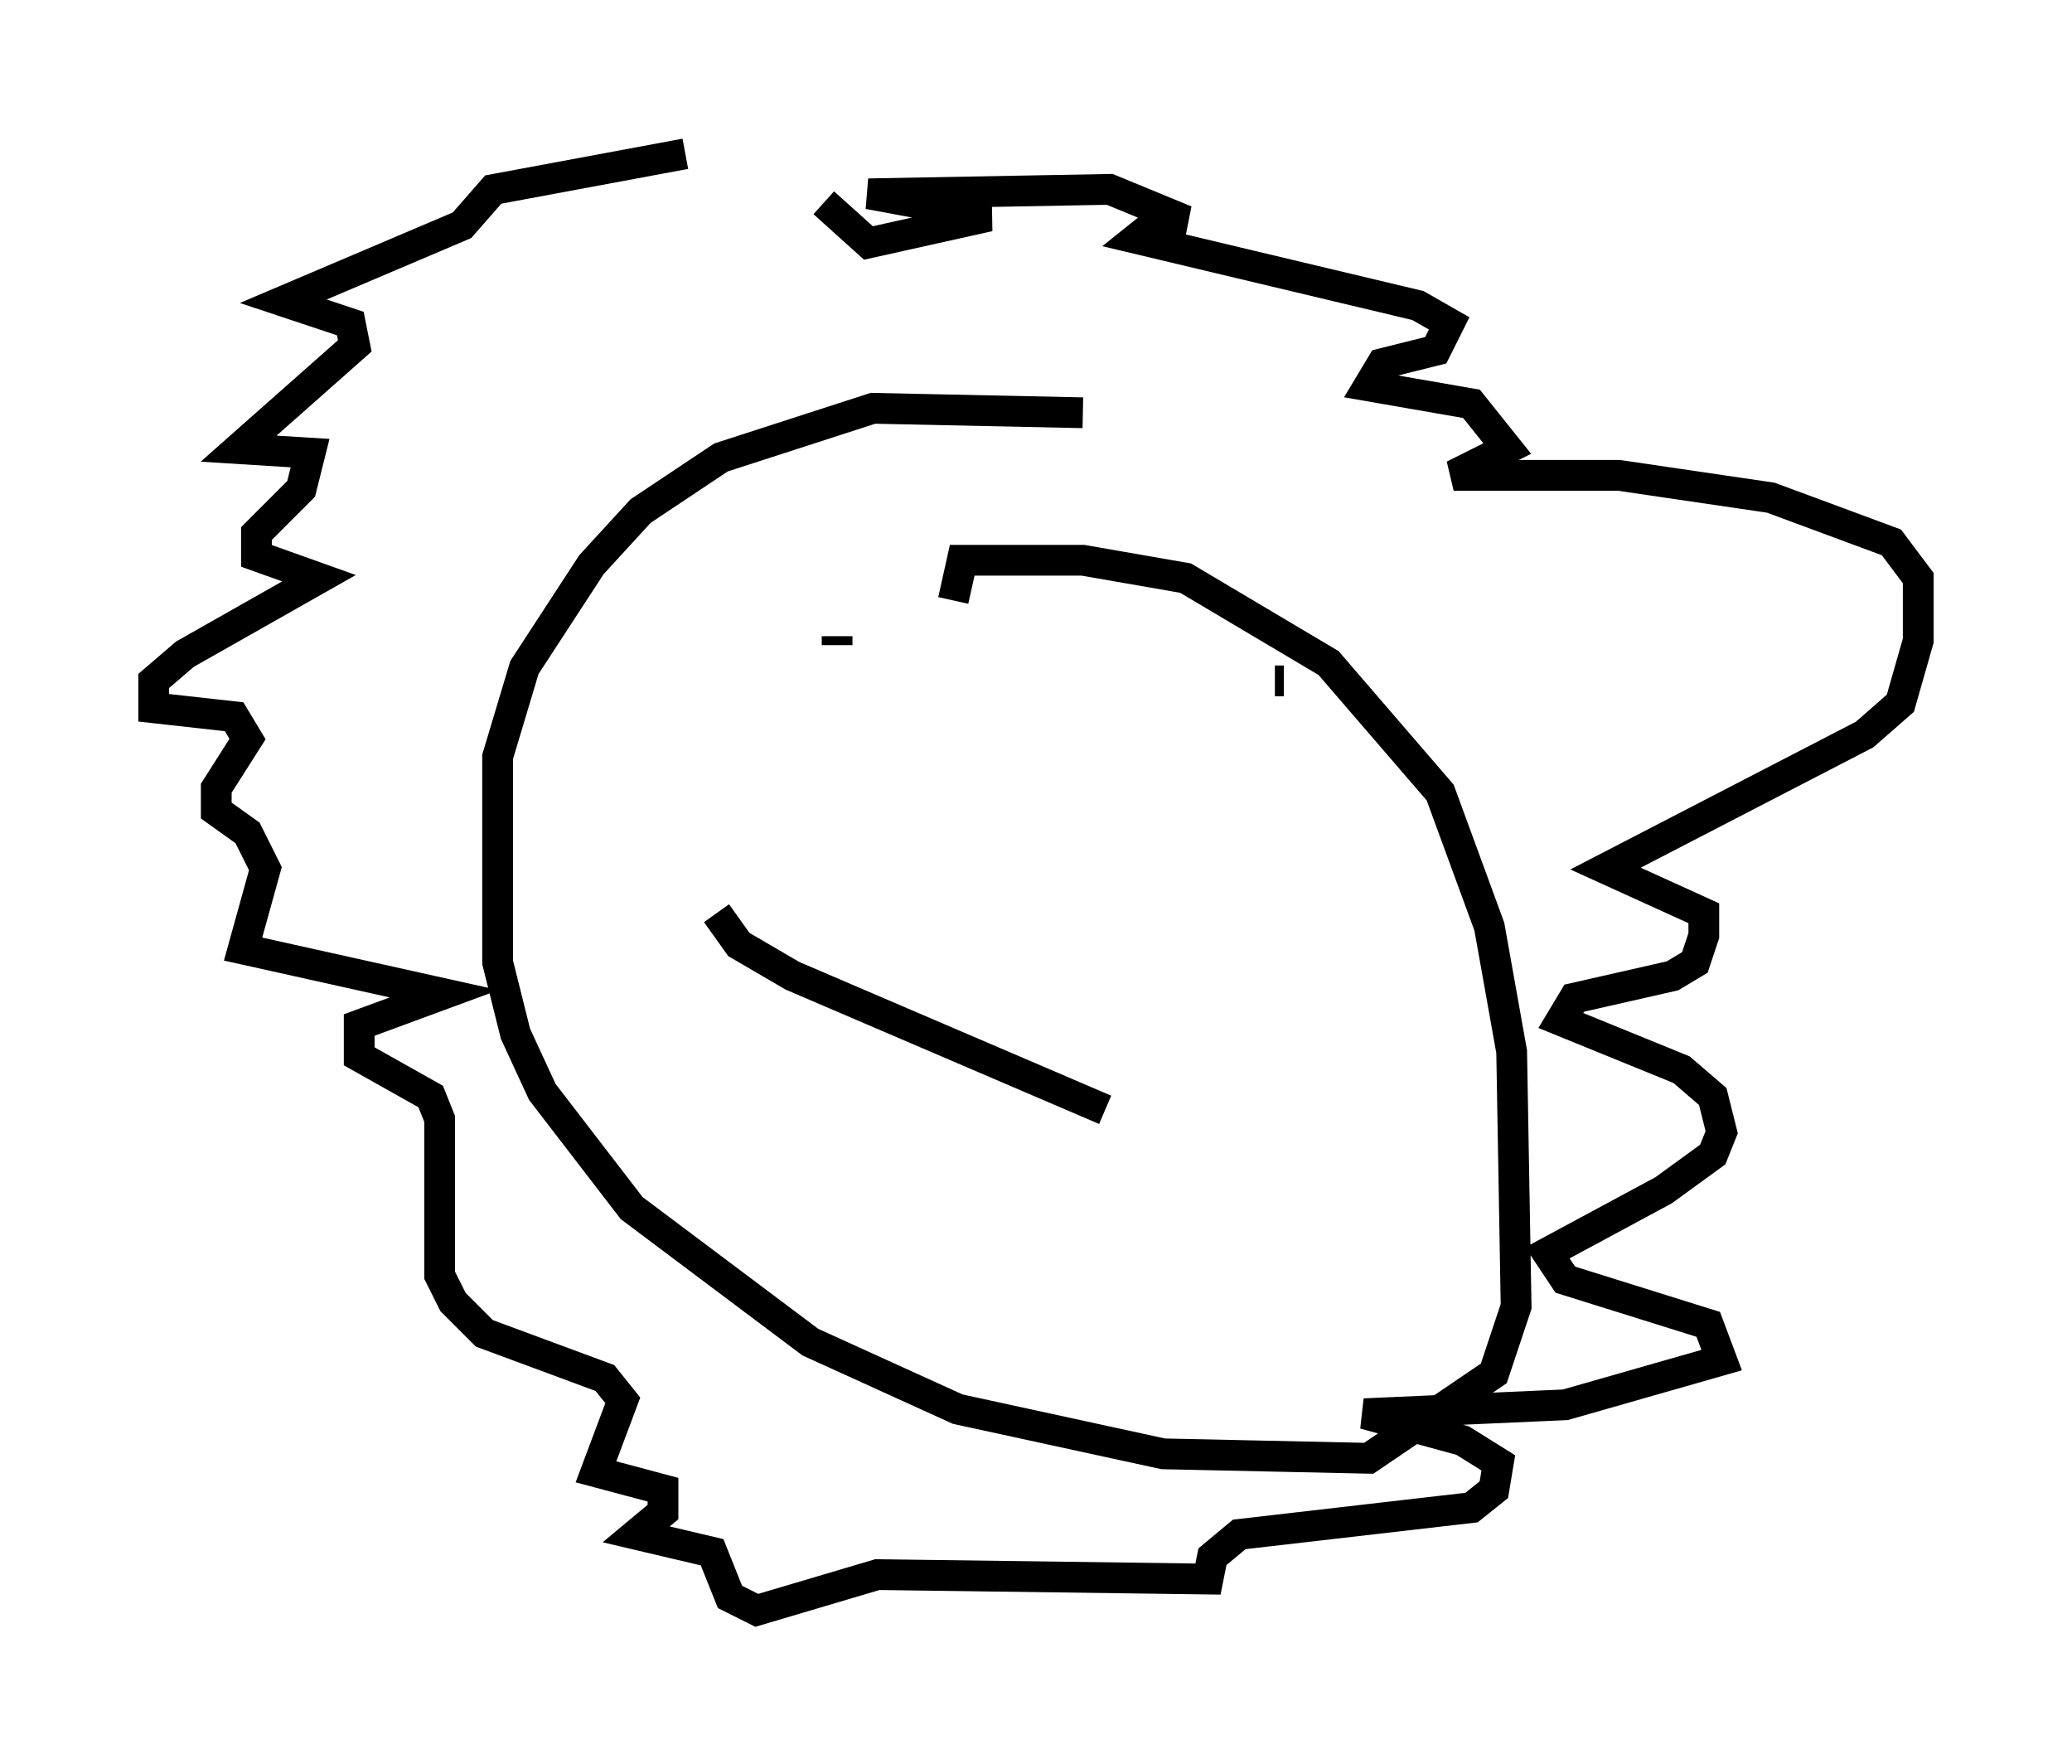 <?xml version="1.0" encoding="utf-8" ?>
<svg baseProfile="full" height="57.352" version="1.1" width="67.374" xmlns="http://www.w3.org/2000/svg" xmlns:ev="http://www.w3.org/2001/xml-events" xmlns:xlink="http://www.w3.org/1999/xlink"><defs /><rect fill="white" height="57.352" width="67.374" x="0" y="0" /><path d="M23.302, 5.436 m-1.017, -0.436 l-6.246, 1.162 -1.017, 1.162 l-5.81, 2.469 2.179, 0.726 l0.145, 0.726 -3.777, 3.341 l2.324, 0.145 -0.291, 1.162 l-1.453, 1.453 0.0, 0.726 l2.034, 0.726 -4.358, 2.469 l-1.017, 0.872 0.0, 0.872 l2.615, 0.291 0.436, 0.726 l-1.017, 1.598 0.0, 0.726 l1.017, 0.726 0.581, 1.162 l-0.726, 2.615 6.536, 1.453 l-2.76, 1.017 0.0, 1.017 l2.324, 1.307 0.291, 0.726 l0.0, 5.084 0.436, 0.872 l1.017, 1.017 3.922, 1.453 l0.581, 0.726 -0.872, 2.324 l2.179, 0.581 0.0, 0.726 l-0.872, 0.726 2.469, 0.581 l0.581, 1.453 0.872, 0.436 l3.922, -1.162 10.749, 0.145 l0.145, -0.726 0.872, -0.726 l7.553, -0.872 0.726, -0.581 l0.145, -0.872 -1.162, -0.726 l-3.196, -0.872 6.536, -0.291 l5.084, -1.453 -0.436, -1.162 l-4.648, -1.453 -0.581, -0.872 l3.777, -2.034 1.598, -1.162 l0.291, -0.726 -0.291, -1.162 l-1.017, -0.872 -3.922, -1.598 l0.436, -0.726 3.196, -0.726 l0.726, -0.436 0.291, -0.872 l0.0, -0.726 -3.196, -1.453 l8.425, -4.358 1.162, -1.017 l0.581, -2.034 0.0, -2.034 l-0.872, -1.162 -3.922, -1.453 l-4.939, -0.726 -5.374, 0.0 l1.743, -0.872 -1.162, -1.453 l-3.341, -0.581 0.436, -0.726 l1.743, -0.436 0.436, -0.872 l-1.017, -0.581 -9.151, -2.179 l0.726, -0.581 0.872, 0.0 l-2.469, -1.017 -7.844, 0.145 l3.922, 0.726 -3.922, 0.872 l-1.453, -1.307 m8.425, 6.827 l-6.827, -0.145 -4.939, 1.598 l-2.615, 1.743 -1.598, 1.743 l-2.179, 3.341 -0.872, 2.905 l0.0, 6.682 0.581, 2.324 l0.872, 1.888 2.905, 3.777 l5.81, 4.358 4.793, 2.179 l6.682, 1.453 6.682, 0.145 l4.067, -2.76 0.726, -2.179 l-0.145, -8.279 -0.726, -4.067 l-1.598, -4.358 -3.631, -4.212 l-4.648, -2.76 -3.341, -0.581 l-3.922, 0.0 -0.291, 1.307 m-3.777, 1.453 l0.0, -0.291 m14.235, 1.453 l0.291, 0.0 m-18.447, 7.553 l0.726, 1.017 1.743, 1.017 l10.168, 4.358 " fill="none" stroke="black" stroke-width="1" /></svg>